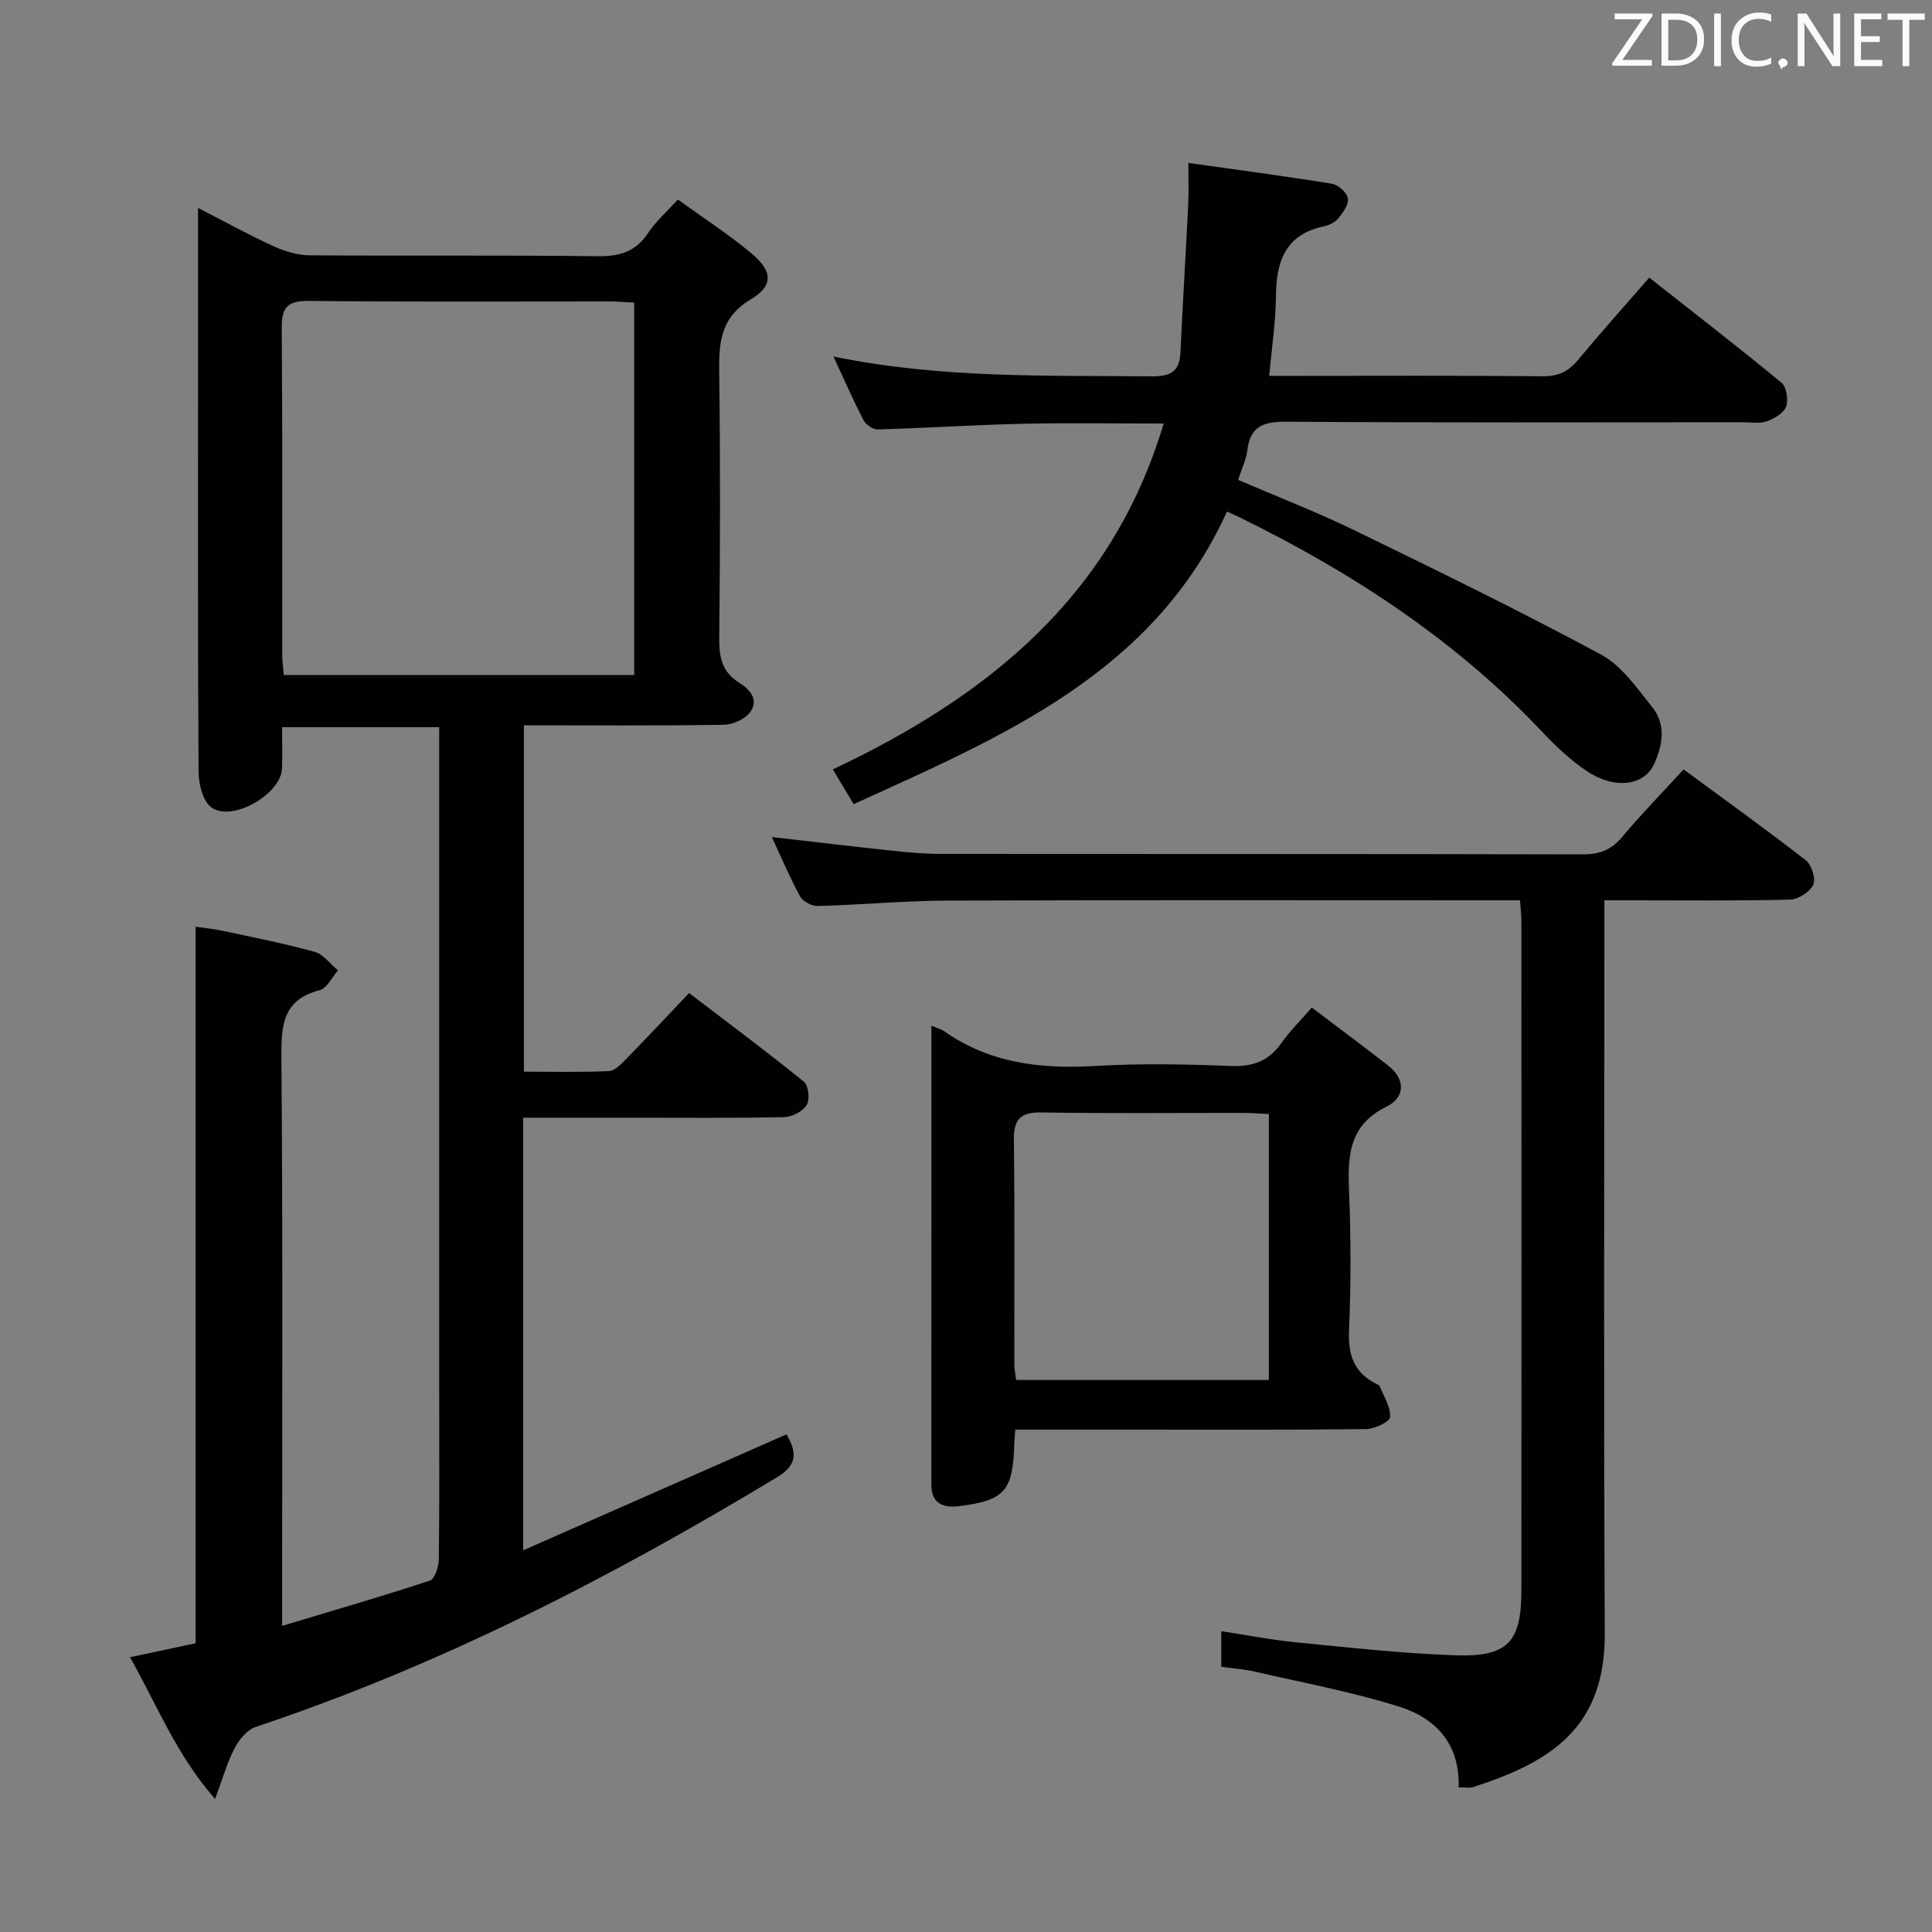 <svg enable-background="new 0 0 400 400" viewBox="0 0 400 400" xmlns="http://www.w3.org/2000/svg"><rect x="0" y="0" width="400" height="400" fill="#808080" stroke="none"/><path d="m58.41 336.62c10.77-3.24 20.75-6.13 30.61-9.38 1.01-.33 1.81-2.88 1.83-4.41.15-11.49.08-22.99.08-34.49 0-43.82 0-87.64 0-131.46 0-1.98 0-3.96 0-6.32-10.74 0-21.15 0-32.53 0 0 2.77.09 5.67-.02 8.57-.21 5.33-10.44 11.2-14.66 8-1.76-1.33-2.59-4.85-2.61-7.38-.18-28.15-.11-56.31-.11-84.47 0-10.49 0-20.99 0-32.23 5.47 2.81 10.46 5.56 15.63 7.93 2.32 1.06 5 1.86 7.52 1.88 19.83.15 39.66-.06 59.48.19 4.58.06 7.95-.87 10.54-4.8 1.53-2.32 3.71-4.22 6.17-6.94 5.16 3.73 10.44 7.14 15.22 11.13 4.39 3.66 4.66 6.67-.12 9.54-6.49 3.9-6.61 9.24-6.53 15.55.23 18.16.19 36.32 0 54.48-.04 3.96.52 7.11 4.12 9.33 2.24 1.39 4.18 3.59 2.24 6.15-1.09 1.44-3.57 2.54-5.44 2.57-13.64.21-27.29.11-41.36.11v71.71c5.75 0 11.67.14 17.58-.12 1.22-.05 2.54-1.43 3.55-2.46 4.3-4.39 8.49-8.88 13.07-13.7 8.35 6.38 16.19 12.21 23.77 18.36.96.78 1.27 3.69.58 4.81-.82 1.33-3.03 2.49-4.67 2.52-10.49.22-20.99.12-31.49.12-7.46 0-14.91 0-22.55 0v89.57c18.53-8.16 36.39-16.03 54.52-24.01 2.05 3.45 2.45 6.22-1.83 8.8-34.35 20.76-69.87 39.04-108.07 51.77-1.78.59-3.43 2.65-4.37 4.44-1.52 2.88-2.4 6.11-4.03 10.47-8.04-9.17-11.97-19.35-17.61-29.34 4.95-1.05 9.38-2 13.58-2.89 0-49.47 0-98.57 0-148.36 1.71.26 3.74.46 5.72.88 6.33 1.36 12.7 2.6 18.93 4.33 1.82.51 3.22 2.51 4.82 3.83-1.24 1.41-2.25 3.7-3.75 4.09-7.64 1.97-8.01 7.18-7.96 13.88.31 36.99.15 73.98.15 110.96zm72.9-273.97c-1.96-.1-3.43-.23-4.9-.24-20.83-.01-41.65.12-62.48-.11-4.51-.05-5.64 1.42-5.6 5.71.18 22.49.08 44.98.1 67.48 0 1.43.22 2.85.33 4.26h72.55c0-25.66 0-51.09 0-77.1z" fill="#010100"/><path d="m240.92 87.69c-10.15 0-19.74-.17-29.32.05-9.97.23-19.92.89-29.89 1.17-.98.03-2.44-1-2.93-1.93-2.12-4.07-3.95-8.29-6.23-13.17 22.27 4.58 44.04 3.89 65.77 4.11 3.88.04 5.89-.85 6.08-4.94.47-10.25 1.11-20.48 1.61-30.73.13-2.62.02-5.24.02-8.52 10.13 1.43 19.95 2.72 29.72 4.31 1.3.21 3.09 1.81 3.31 3.01.23 1.23-.98 2.93-1.94 4.12-.67.84-1.91 1.46-3 1.69-7.99 1.67-9.9 7.23-9.95 14.49-.04 5.28-.86 10.55-1.39 16.47h5.17c17.16 0 34.32-.09 51.48.08 3.17.03 5.27-.96 7.24-3.33 4.67-5.62 9.55-11.07 14.79-17.09 9.28 7.31 18.44 14.38 27.37 21.75 1.05.87 1.47 3.55.96 4.95-.5 1.35-2.44 2.49-3.99 3.04-1.49.53-3.29.2-4.96.2-31.49.01-62.98.11-94.47-.11-4.72-.03-7.53.87-8.13 5.94-.23 1.93-1.15 3.78-1.9 6.1 8.01 3.45 16.17 6.6 24.02 10.41 17.16 8.34 34.32 16.72 51.12 25.76 4.27 2.3 7.43 6.94 10.61 10.9 2.9 3.6 2.14 7.93.35 11.81-2.09 4.54-8.29 5.24-14.01 1.35-3.27-2.22-6.25-5-8.98-7.9-17.94-19.06-39.41-33.1-62.74-44.54-.73-.36-1.47-.67-2.68-1.22-15.22 33.47-46.32 46.48-77.29 60.57-1.46-2.44-2.77-4.63-4.31-7.19 31.95-15.09 57.79-35.71 68.49-71.61z" fill="#010100"/><path d="m302 370.05c.28-9.2-4.93-14.38-12.3-16.7-9.75-3.07-19.89-4.95-29.88-7.25-2.22-.51-4.52-.67-6.97-1.01 0-2.46 0-4.56 0-7.37 5.39.82 10.52 1.83 15.69 2.33 10.9 1.07 21.81 2.28 32.74 2.66 10.9.38 13.7-2.72 13.71-13.46.03-46.14.02-92.28 0-138.43 0-1.29-.16-2.58-.28-4.42-2 0-3.79 0-5.59 0-37.65 0-75.29-.08-112.94.06-8.96.03-17.92.88-26.89 1.12-1.23.03-3.07-.95-3.64-2-2.14-3.9-3.87-8.03-5.85-12.28 8.6.98 16.78 1.96 24.96 2.83 3.3.35 6.63.66 9.94.66 44.31.04 88.62-.01 132.93.1 3.45.01 5.93-.86 8.18-3.56 3.94-4.7 8.24-9.1 12.76-14.03 8.61 6.34 17.08 12.42 25.31 18.82 1.2.93 2.11 3.82 1.54 5.05-.7 1.49-3.09 3.04-4.78 3.08-10.82.28-21.65.15-32.48.15-1.79 0-3.58 0-5.99 0v6.39c0 48.47-.16 96.95.08 145.42.09 19.53-11.2 26.62-27.27 31.79-.74.25-1.61.05-2.98.05z" fill="#010100"/><path d="m192.84 212.35c1.44.61 2.09.76 2.6 1.12 9.44 6.67 20.01 7.89 31.26 7.23 9.29-.55 18.65-.38 27.96 0 4.6.19 7.96-.93 10.62-4.72 1.7-2.43 3.86-4.55 6.31-7.38 5.36 4.06 10.64 7.98 15.82 12.02 3.71 2.9 3.43 6.64-.32 8.48-8.04 3.95-8.07 10.52-7.77 17.91.38 9.48.38 18.99-.02 28.47-.21 5.02 1.01 8.68 5.56 10.99.29.15.71.3.81.56.84 2.12 2.29 4.32 2.13 6.38-.08.98-3.24 2.45-5.02 2.47-16.15.19-32.3.11-48.46.11-7.95 0-15.9 0-24.11 0-.09 1.24-.19 2.03-.21 2.82-.27 9.88-1.92 11.83-11.47 13.03-3.18.4-5.7-.5-5.7-4.4 0-31.44.01-62.89.01-95.09zm69.87 18.3c-1.74-.08-3.37-.23-4.99-.23-14-.02-28 .14-42-.1-4.34-.07-5.86 1.27-5.81 5.67.2 15.5.07 31 .1 46.5 0 1.1.25 2.2.38 3.22h52.31c.01-18.39.01-36.5.01-55.06z" fill="#010100"/><g fill="#fafafb"><path d="m342.2 3.2-6.3 9.2h6.1v1.2h-8.2v-.5l6.2-9.1h-5.7v-1.2h7.8v.4z"/><path d="m344 13.7v-10.9h3.1c1.6 0 3 .5 4.1 1.4 1.1 1 1.6 2.2 1.6 3.9s-.5 3-1.6 4-2.5 1.5-4.2 1.5h-3zm1.4-9.6v8.4h1.6c1.4 0 2.5-.4 3.2-1.1.8-.8 1.2-1.8 1.2-3.2s-.4-2.4-1.2-3.1-1.8-1-3.1-1z"/><path d="m356.3 2.8v10.9h-1.4v-10.9z"/><path d="m366.6 13.2c-.8.4-1.8.6-3 .6-1.6 0-2.8-.5-3.7-1.5s-1.4-2.3-1.4-3.9c0-1.7.5-3.2 1.6-4.2s2.4-1.6 4-1.6c1 0 1.9.1 2.6.4v1.5c-.8-.4-1.6-.6-2.6-.6-1.2 0-2.2.4-3 1.2s-1.1 1.9-1.1 3.3c0 1.3.4 2.3 1.1 3.1s1.6 1.1 2.8 1.1c1.1 0 2-.2 2.8-.7v1.3z"/><path d="m368.2 13c0-.3.1-.5.3-.6.2-.2.4-.3.6-.3.3 0 .5.1.7.3s.3.4.3.6-.1.5-.3.6c-.2.2-.4.3-.7.3-.3 1-.5-.1-.6-.3-.2-.2-.3-.4-.3-.6z"/><path d="m381.1 13.7h-1.7l-5.5-8.4c-.2-.2-.3-.5-.4-.7 0 .2.1.8.1 1.5v7.6h-1.4v-10.9h1.8l5.3 8.3c.3.4.4.6.4.8 0-.3-.1-.8-.1-1.6v-7.5h1.4v10.9z"/><path d="m389.7 13.7h-5.8v-10.9h5.6v1.2h-4.2v3.5h3.9v1.2h-3.9v3.7h4.4z"/><path d="m398.4 4.1h-3.1v9.6h-1.4v-9.6h-3.1v-1.3h7.7v1.3z"/></g></svg>